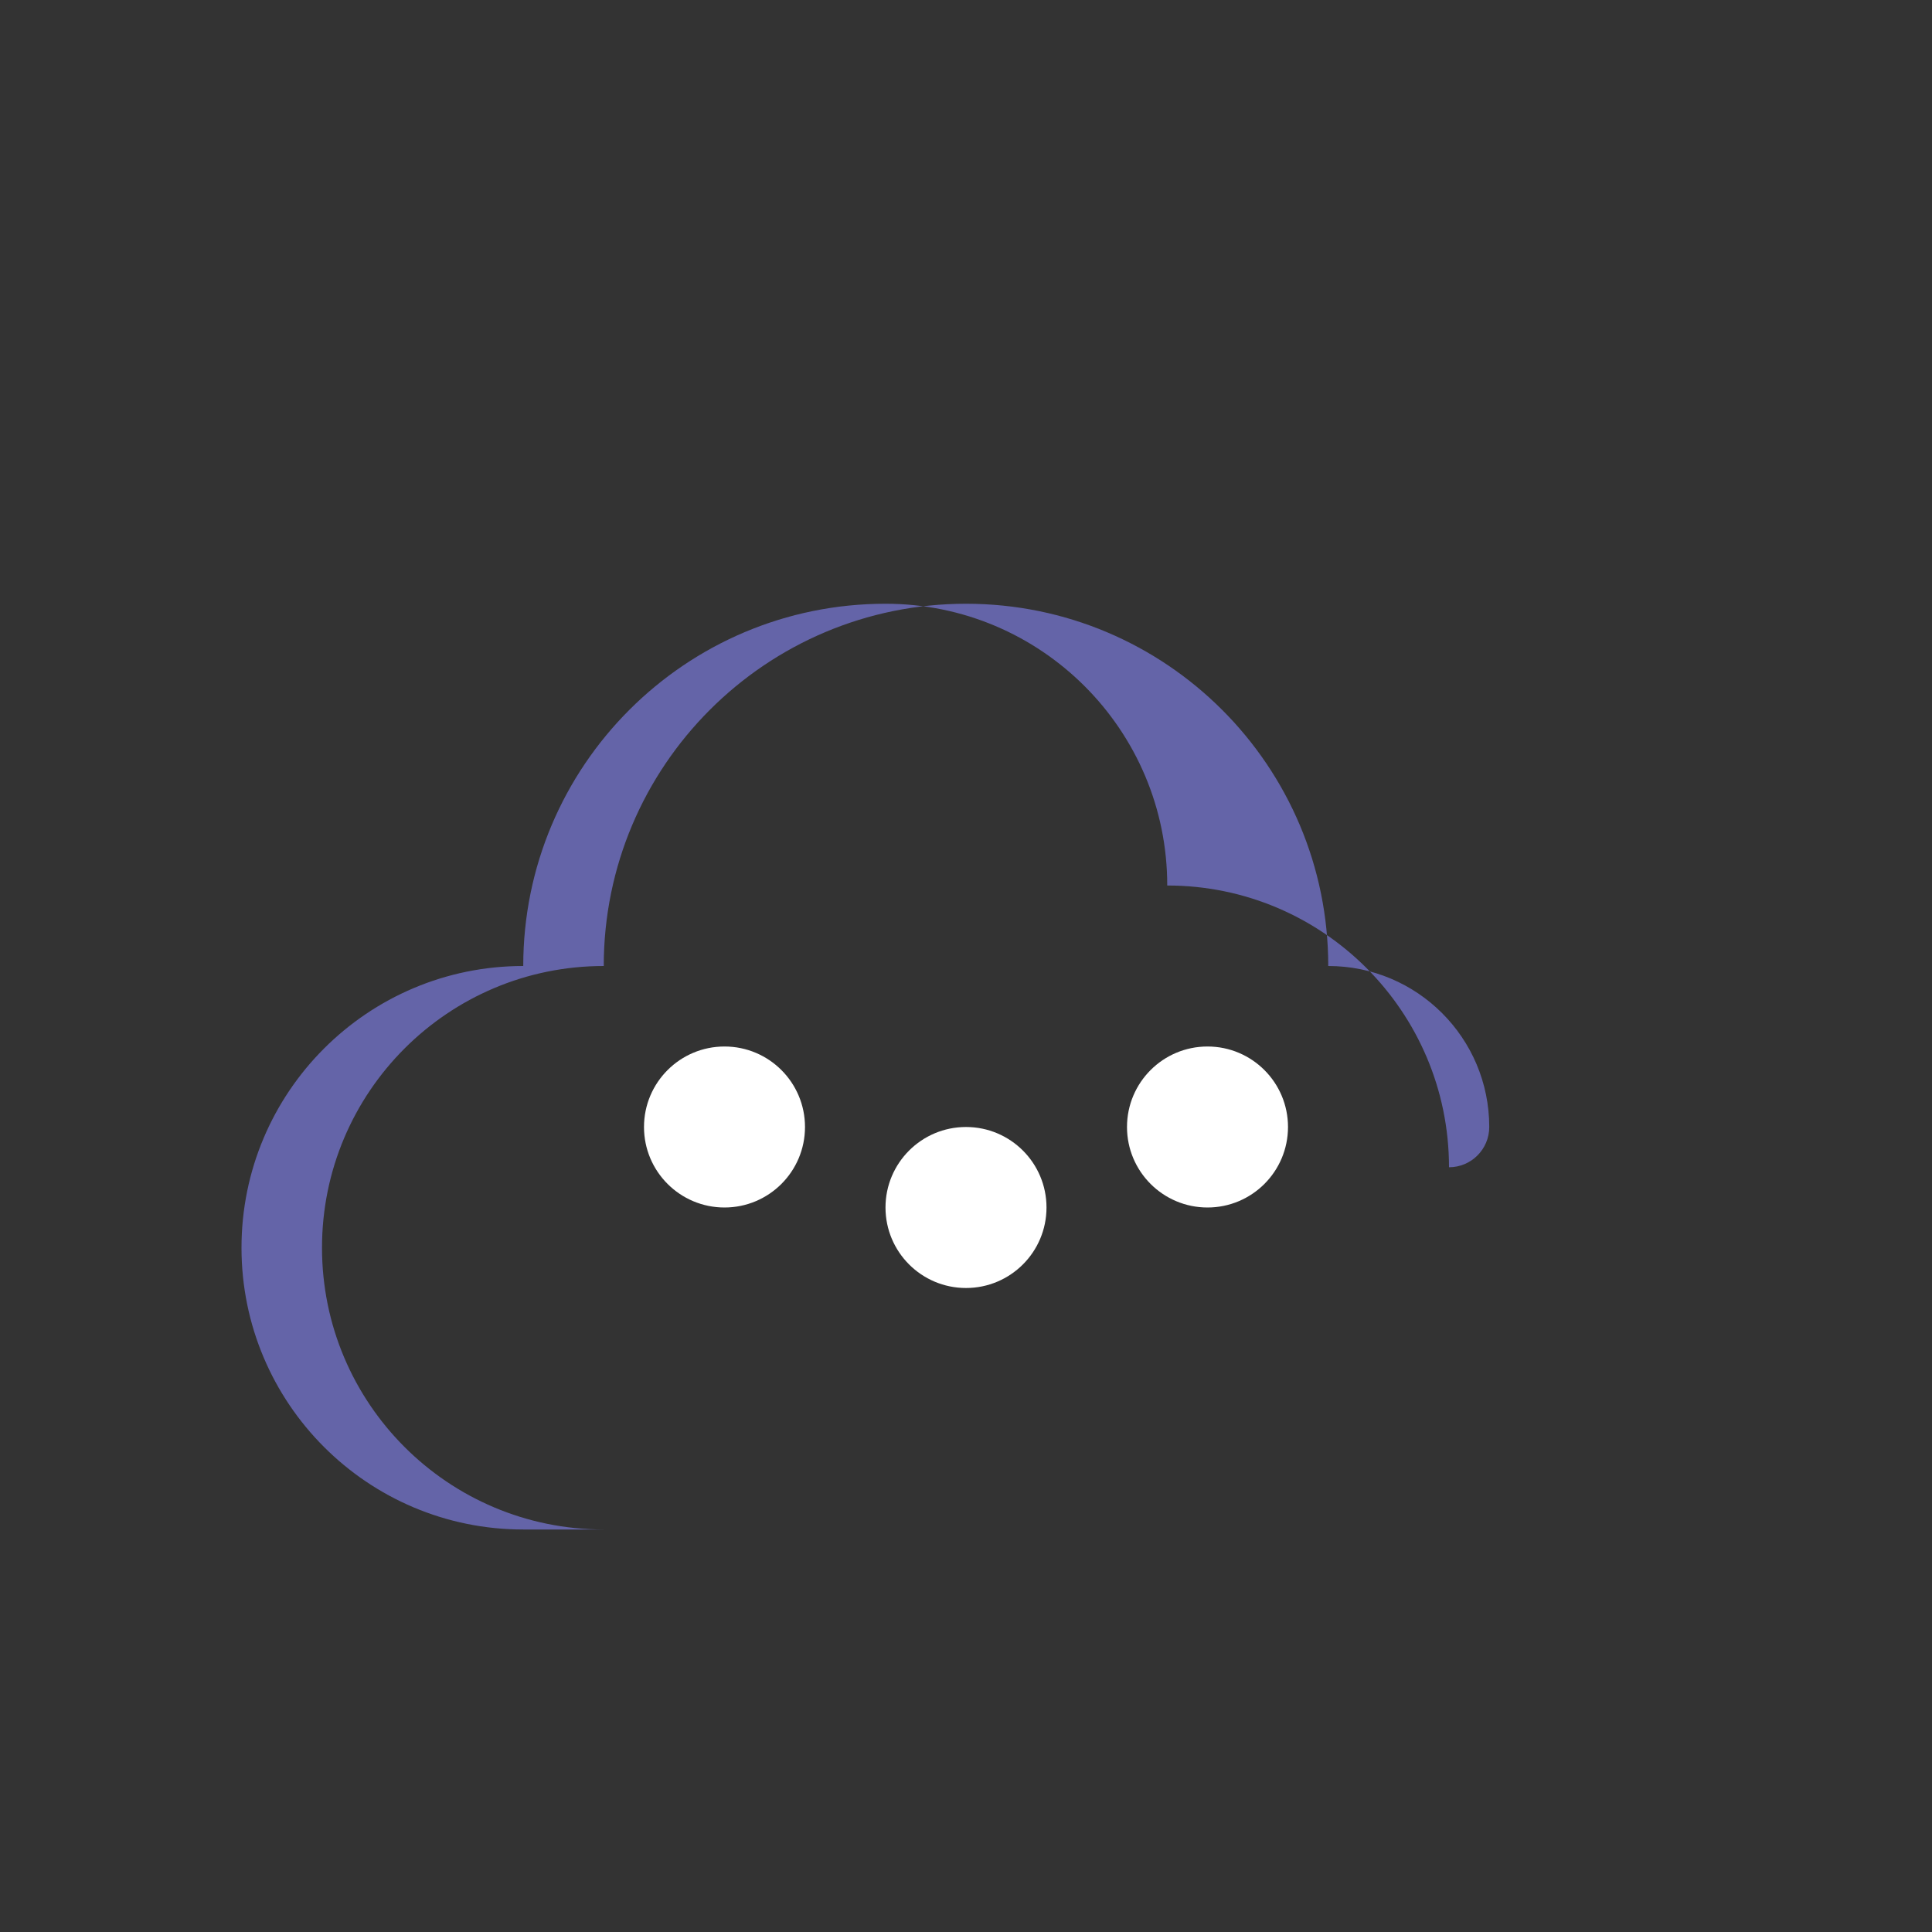 <svg width="24" height="24" viewBox="0 0 24 24" fill="none" xmlns="http://www.w3.org/2000/svg">
<rect x="0" y="0" width="24" height="24" fill="#333333" stroke="none"/>
<path d="M18.5 12C20.433 12 22 13.567 22 15.5C22 17.433 20.433 19 18.5 19H6.5C4.567 19 3 17.433 3 15.5C3 13.567 4.567 12 6.5 12C6.5 9.515 8.515 7.5 11 7.5C12.933 7.5 14.5 9.067 14.5 11C16.433 11 18 12.567 18 14.5C18.276 14.5 18.5 14.276 18.5 14C18.5 12.895 17.605 12 16.5 12C16.5 9.515 14.485 7.5 12 7.5C9.515 7.5 7.5 9.515 7.5 12C5.567 12 4 13.567 4 15.5C4 17.433 5.567 19 7.5 19H18.5C20.433 19 22 17.433 22 15.5C22 13.567 20.433 12 18.5 12Z" fill="#7A7ADB" fill-opacity="0.7"/>
<circle cx="9" cy="14" r="1" fill="white"/>
<circle cx="12" cy="15" r="1" fill="white"/>
<circle cx="15" cy="14" r="1" fill="white"/>
</svg> 